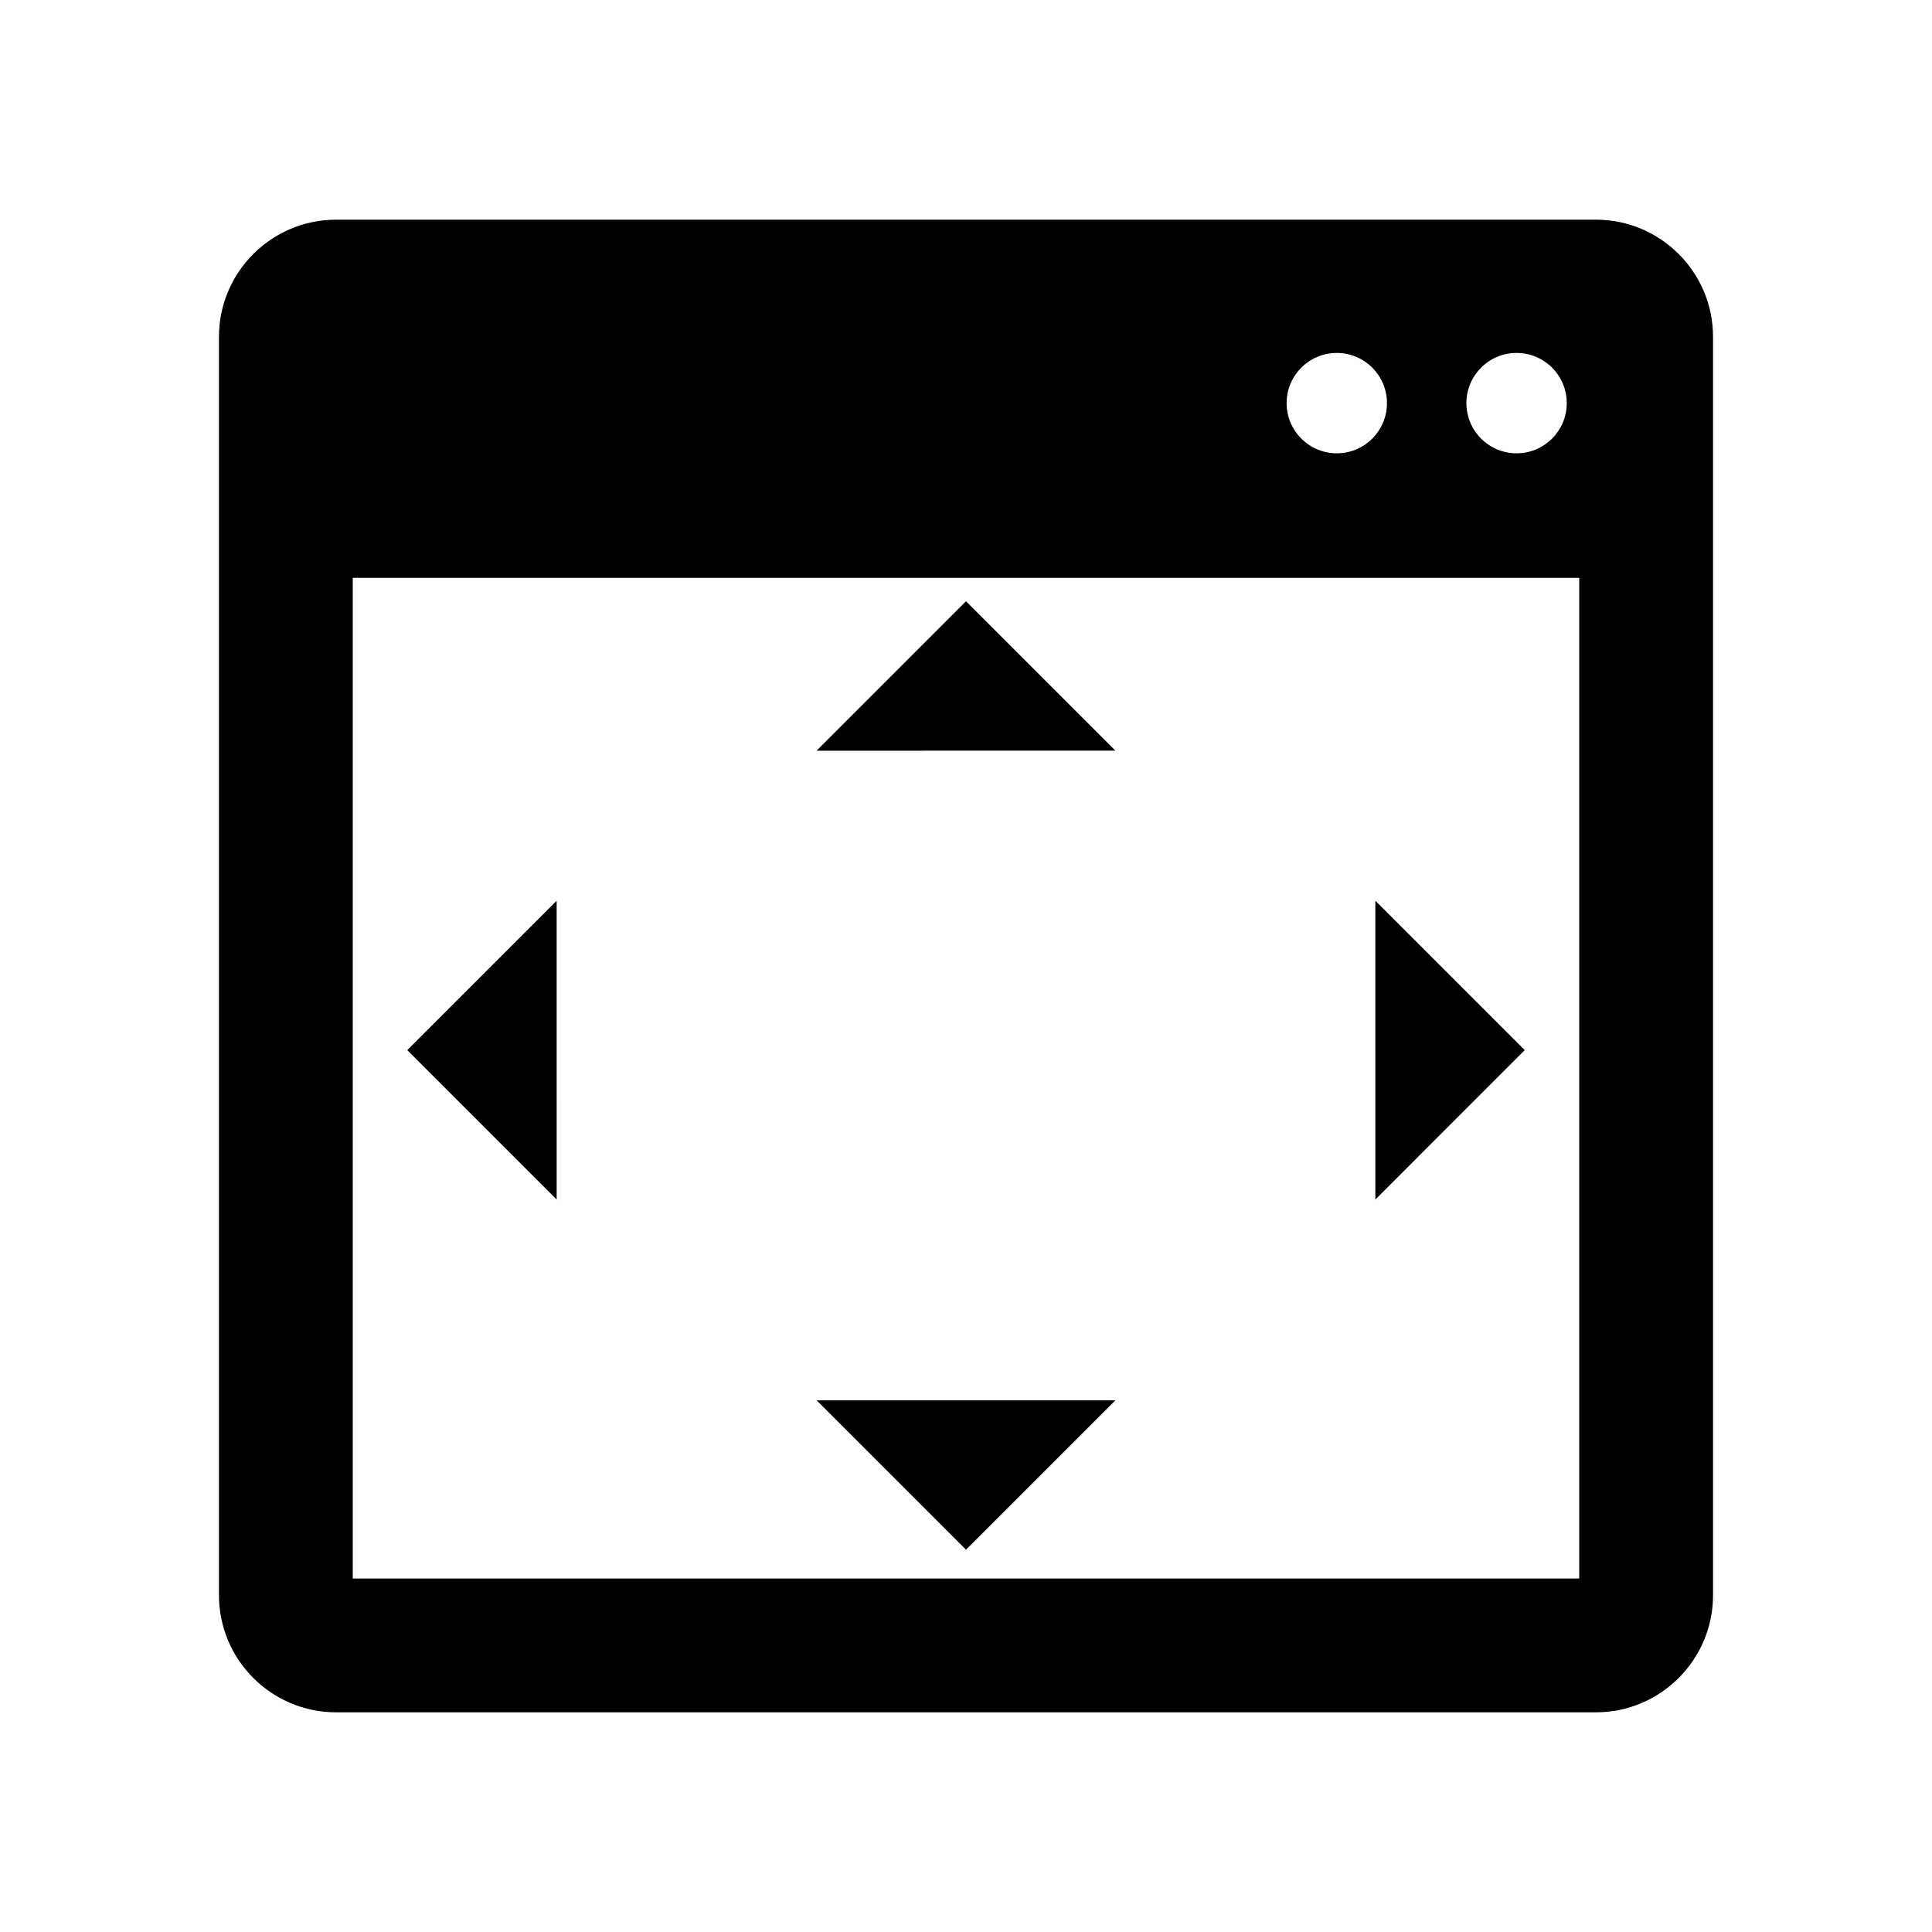 <?xml version="1.0" encoding="utf-8"?>
<!-- Generator: Adobe Illustrator 16.0.0, SVG Export Plug-In . SVG Version: 6.00 Build 0)  -->
<!DOCTYPE svg PUBLIC "-//W3C//DTD SVG 1.1//EN" "http://www.w3.org/Graphics/SVG/1.1/DTD/svg11.dtd">
<svg version="1.1" id="Layer_2" xmlns="http://www.w3.org/2000/svg" xmlns:xlink="http://www.w3.org/1999/xlink" x="0px" y="0px"
	 width="100px" height="100px" viewBox="0 0 100 100" enable-background="new 0 0 100 100" xml:space="preserve">
<path d="M82.606,11.371H17.394c-3.341,0-6.06,2.717-6.06,6.059V82.57c0,3.34,2.719,6.059,6.06,6.059h65.212
	c3.341,0,6.06-2.719,6.06-6.059V17.43C88.666,14.088,85.947,11.371,82.606,11.371z M78.498,18.268c1.435,0,2.597,1.163,2.597,2.598
	c0,1.434-1.162,2.597-2.597,2.597s-2.597-1.163-2.597-2.597C75.901,19.431,77.063,18.268,78.498,18.268z M69.192,18.268
	c1.435,0,2.597,1.163,2.597,2.598c0,1.434-1.162,2.597-2.597,2.597s-2.597-1.163-2.597-2.597
	C66.595,19.431,67.757,18.268,69.192,18.268z M81.741,81.704H18.259V29.909h63.481V81.704z M71.188,62.087l-0.001-15.466
	l7.733,7.733L71.188,62.087z M28.813,62.087l-7.733-7.733l7.732-7.732L28.813,62.087z M50,80.212l-7.732-7.732l15.466-0.001
	L50,80.212z M57.733,38.854l-15.466,0.001L50,31.121L57.733,38.854z"/>
</svg>
